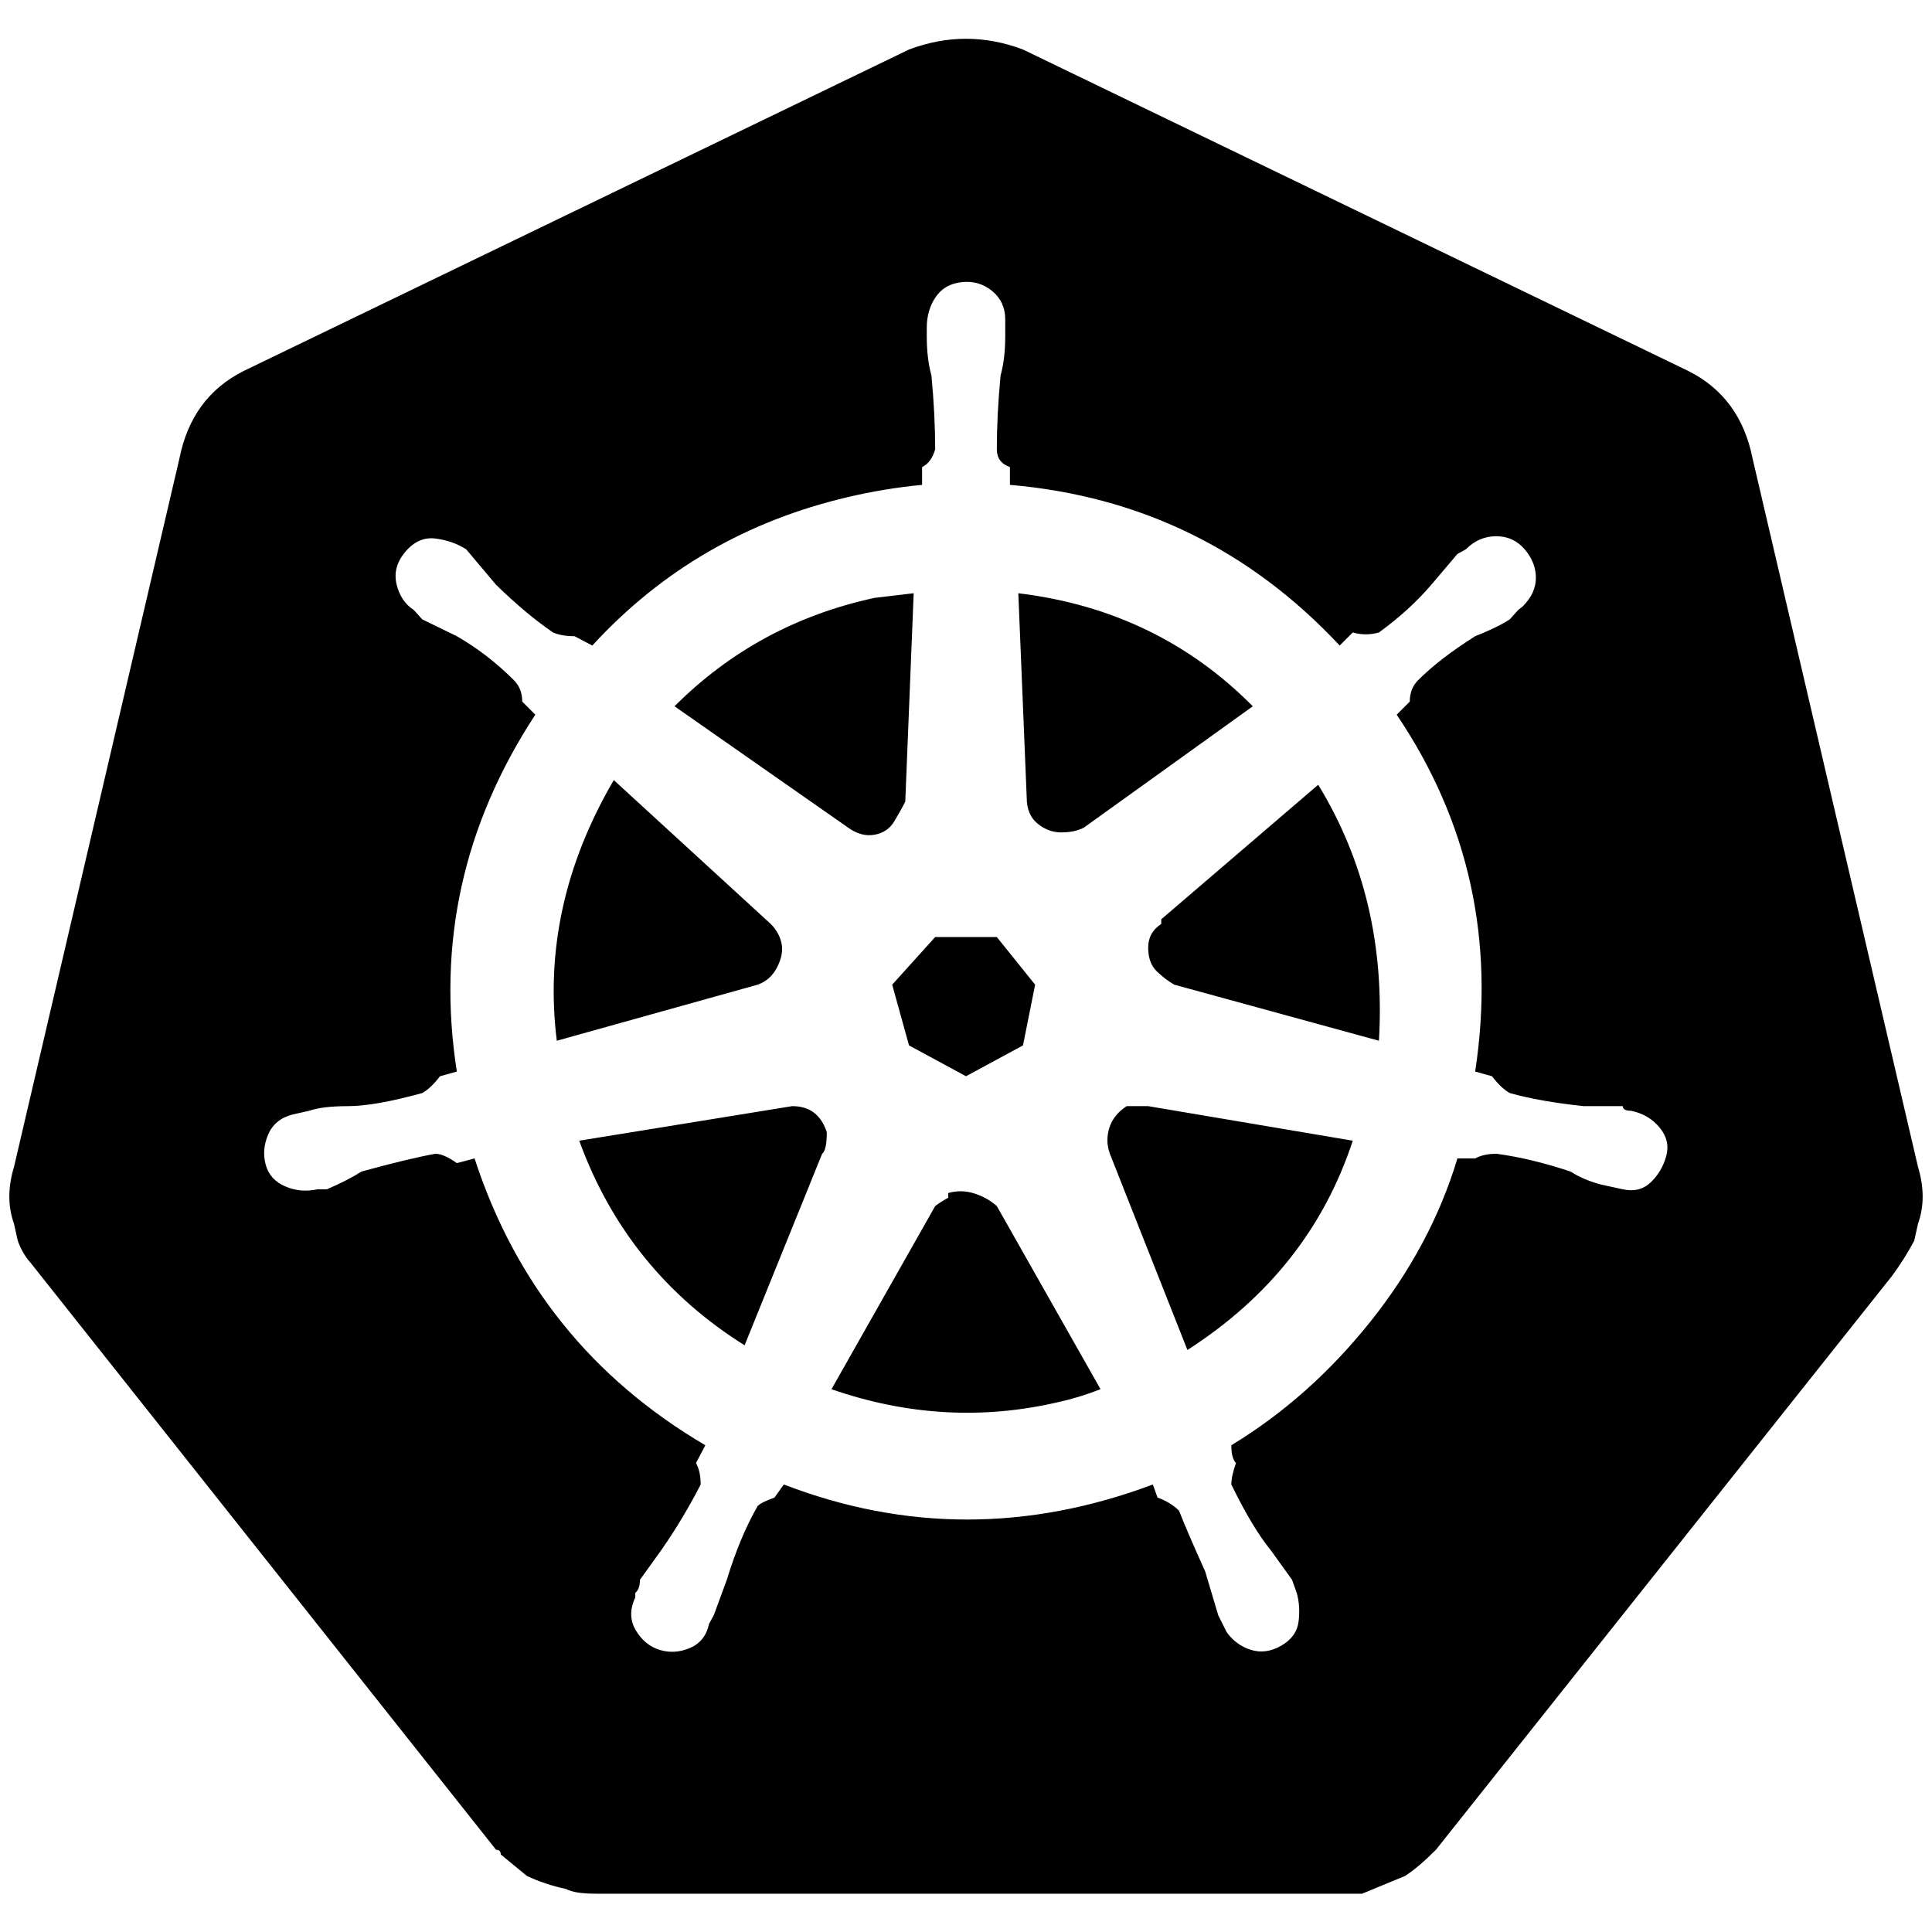 <?xml version="1.0" standalone="no"?>
<!DOCTYPE svg PUBLIC "-//W3C//DTD SVG 1.1//EN" "http://www.w3.org/Graphics/SVG/1.1/DTD/svg11.dtd" >
<svg xmlns="http://www.w3.org/2000/svg" xmlns:xlink="http://www.w3.org/1999/xlink" version="1.1" width="2048" height="2048" viewBox="-10 0 2068 2048">
   <path fill="currentColor"
d="M1219 1174h-23q-14 9 -18.5 23t0.5 28l83 210q131 -84 177 -224zM875 1202q-9 -28 -37 -28l-228 37q51 140 177 219l83 -205q5 -4 5 -23zM1057 1281q-10 -9 -24 -13.5t-28 -0.5v5q-9 5 -14 9l-111 196q121 42 242 14q23 -5 46 -14zM1401 830l-168 144v5q-14 9 -14 25.5
t9.5 25.5t18.5 14l219 60q9 -153 -65 -274zM1089 844q0 18 11.5 27.5t25.5 9.5t24 -5l181 -130q-102 -103 -251 -121zM898 876q14 10 28 7.5t21 -14t12 -21.5l9 -223l-42 5q-125 27 -214 116zM801 1044q14 -5 21 -19t4.5 -25.5t-11.5 -20.5l-168 -154q-79 135 -61 279z
M963 1109l61 33l61 -33l13 -65l-41 -51h-66l-46 51zM2043 1239l-177 -758q-13 -66 -69 -94l-712 -344q-61 -23 -122 0l-712 344q-56 28 -69 94l-177 758q-10 33 0 61l4 18q5 14 14 24l498 628q5 0 5 5l28 23q19 9 42 14q9 5 32 5h806h14l46 -19q14 -9 33 -28l488 -614
q14 -19 24 -38l4 -18q10 -28 0 -61zM1308 1537q0 14 5 19q-5 14 -5 23q23 47 42 70l23 32l5 14q4 14 2 30.5t-18.5 26t-32.5 4.5t-26 -19l-9 -18l-14 -47q-19 -42 -28 -65q-9 -9 -23 -14l-5 -14q-200 75 -395 0l-10 14q-14 5 -18 9q-19 33 -33 79l-14 38l-5 9
q-4 19 -20.5 26t-32.5 2t-25.5 -21t-0.5 -35v-5q5 -4 5 -14l23 -32q23 -33 42 -70q0 -14 -5 -23l10 -19q-182 -107 -247 -307l-19 5q-14 -10 -23 -10q-28 5 -79 19q-14 9 -37 19h-10q-18 4 -34.5 -3t-21 -23t2.5 -32.5t26 -21.5l18 -4q14 -5 42 -5t79 -14q9 -5 19 -18l18 -5
q-32 -205 84 -382l-14 -14q0 -14 -9 -23q-28 -28 -61 -47l-37 -18l-9 -10q-14 -9 -18.5 -27.5t9.5 -35t32.5 -14t32.5 11.5l32 38q33 32 61 51q9 4 23 4l19 10q111 -121 274 -159q38 -9 79 -13v-19q10 -5 14 -19q0 -37 -4 -79q-5 -18 -5 -42v-9q0 -19 9.5 -33t28 -16
t32.5 9.5t14 30.5v18q0 24 -5 42q-4 42 -4 79q0 14 14 19v19q209 18 353 172l14 -14q14 4 28 0q33 -24 56 -51l28 -33l9 -5q14 -14 32.5 -14t30.5 14t12 30.5t-14 30.5l-5 4l-9 10q-14 9 -37 18q-38 24 -61 47q-9 9 -9 23l-14 14q116 172 84 382l18 5q10 13 19 18
q32 9 79 14h42q0 5 9 5q19 4 30.5 18t7 30.5t-16.5 28t-30 7.5l-23 -5q-19 -5 -33 -14q-42 -14 -79 -19q-14 0 -23 5h-19q-28 93 -93 174.5t-149 132.5z" />
</svg>
